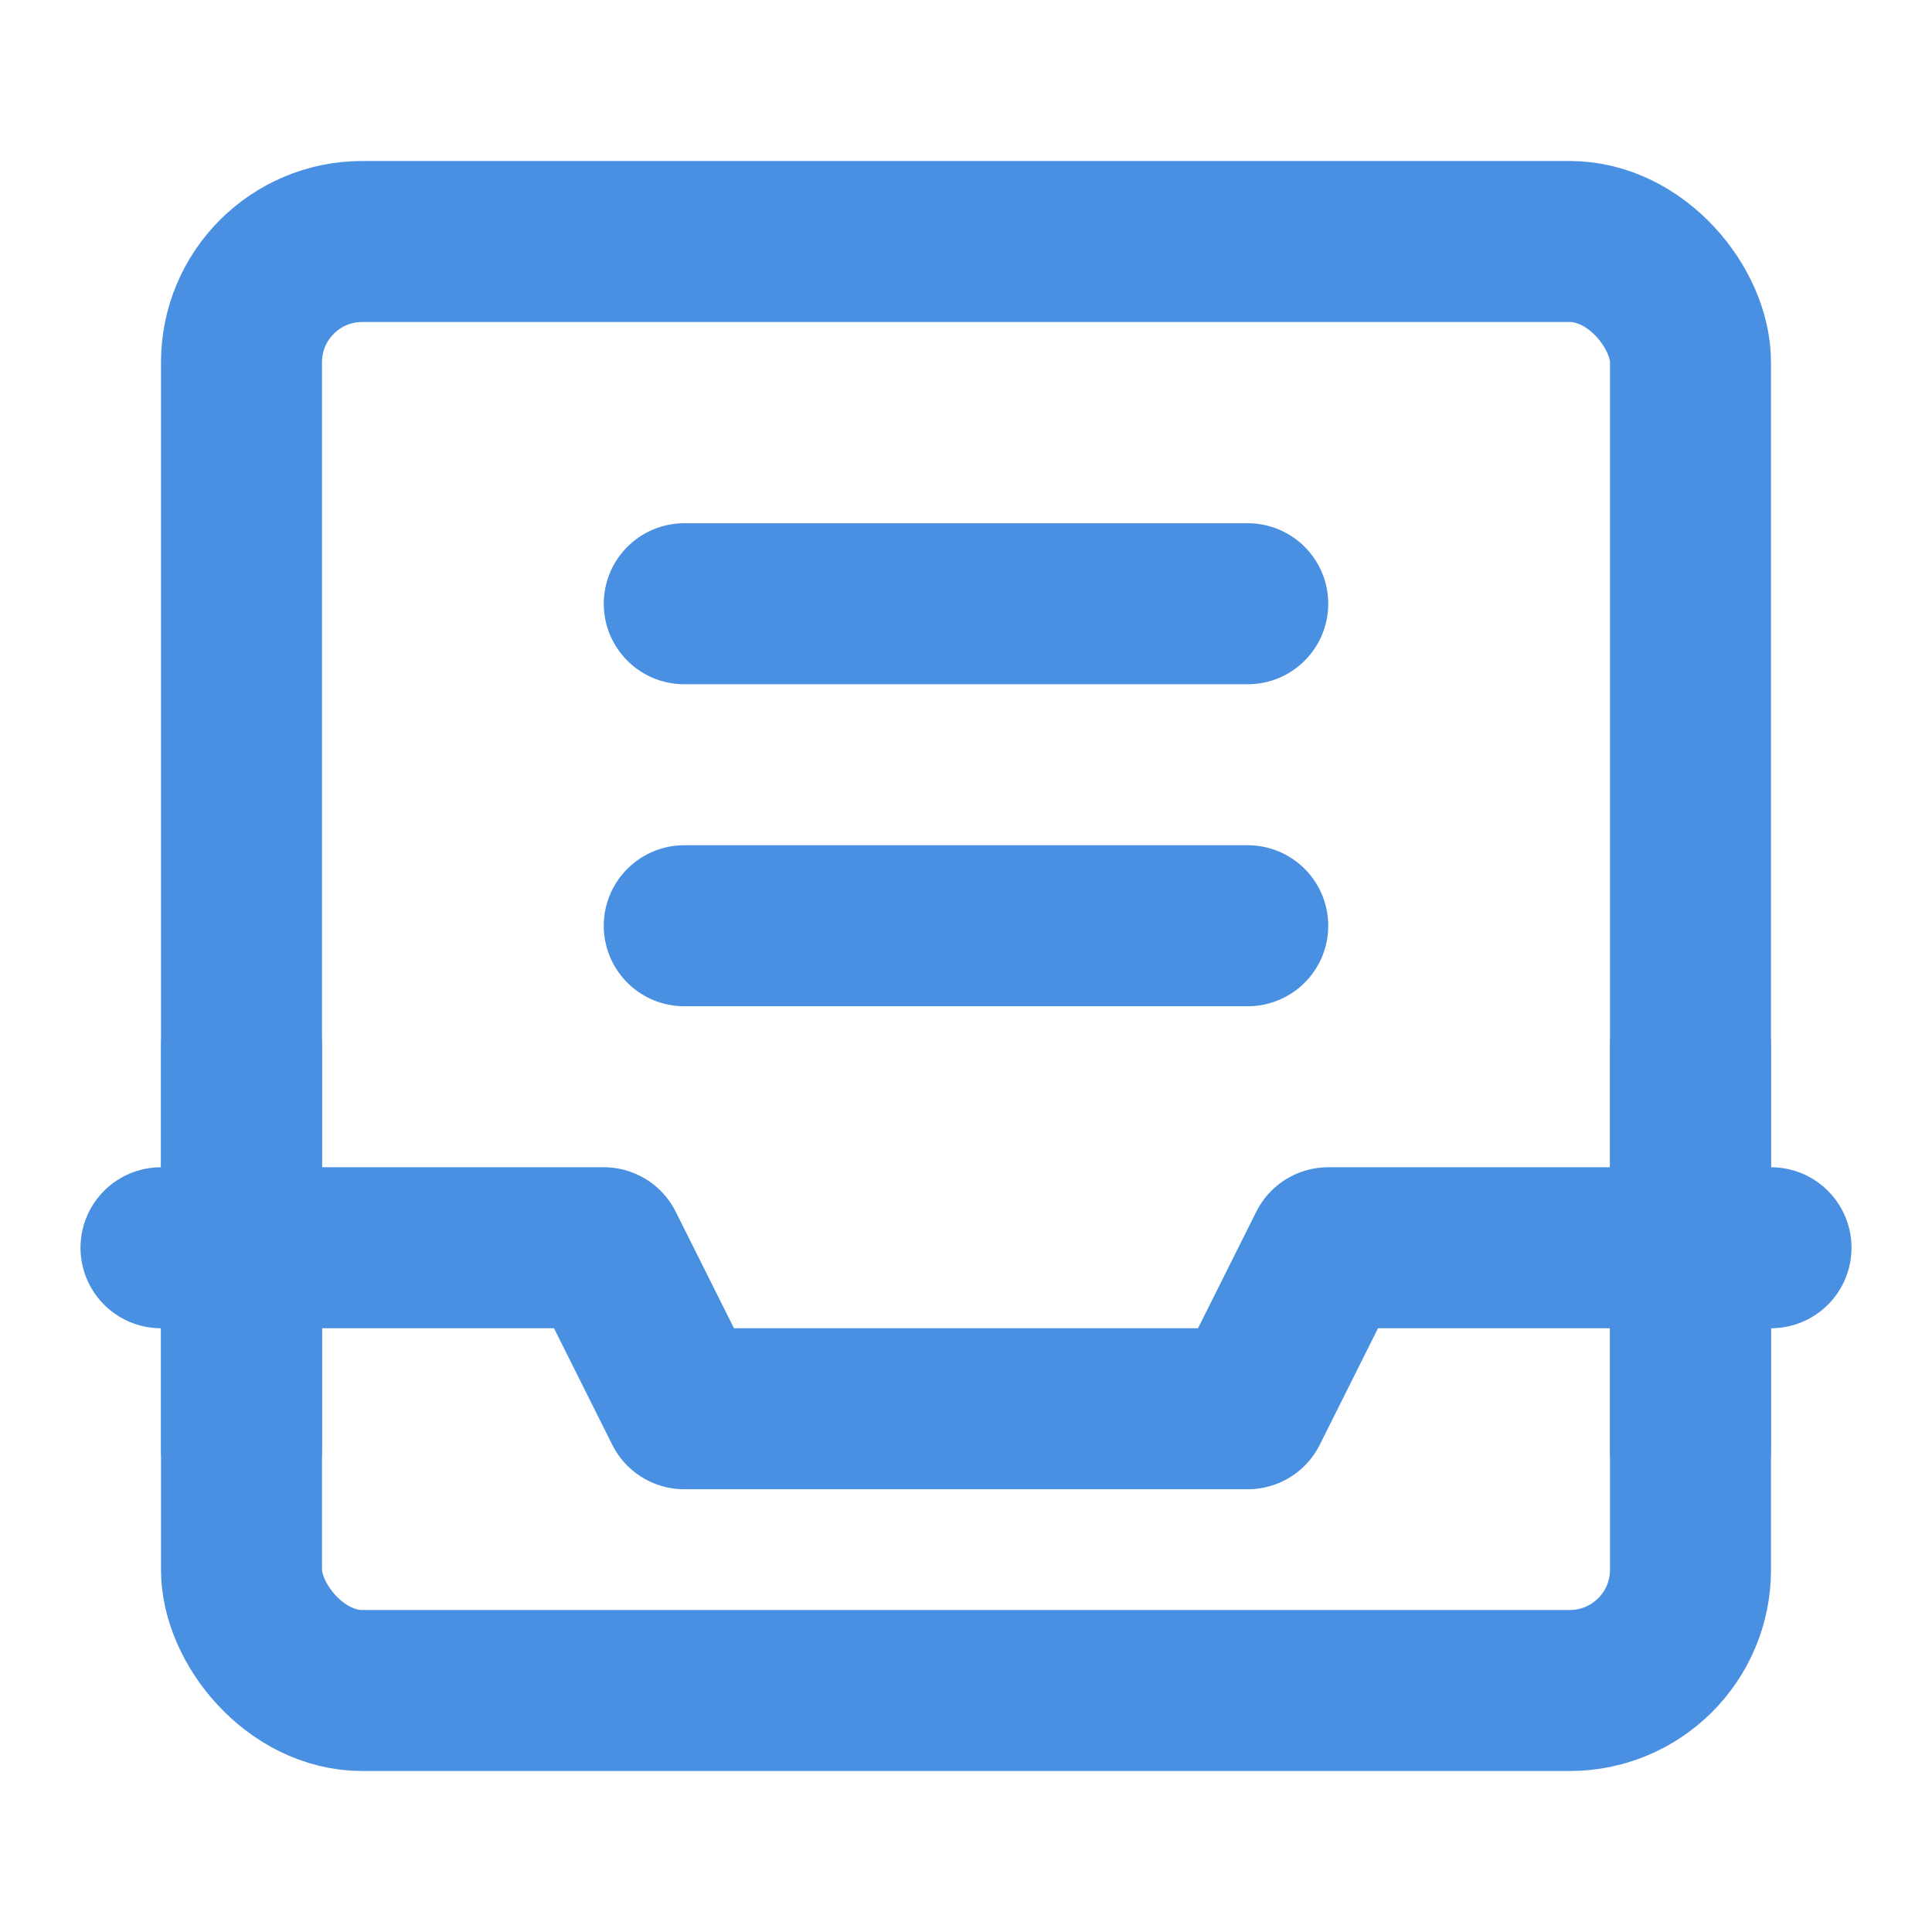 <?xml version="1.0" encoding="UTF-8"?><svg width="21" height="21" viewBox="0 0 48 48" fill="none" xmlns="http://www.w3.org/2000/svg"><rect x="6" y="6" width="36" height="36" rx="3" fill="none" stroke="#4a90e2" stroke-width="4" stroke-linejoin="round"/><path d="M4 31H15L17 35H31L33 31H44" stroke="#4a90e2" stroke-width="4" stroke-linecap="round" stroke-linejoin="round"/><path d="M42 36V26" stroke="#4a90e2" stroke-width="4" stroke-linecap="round" stroke-linejoin="round"/><path d="M6 36V26" stroke="#4a90e2" stroke-width="4" stroke-linecap="round" stroke-linejoin="round"/><path d="M17 15H31" stroke="#4a90e2" stroke-width="4" stroke-linecap="round" stroke-linejoin="round"/><path d="M17 23H31" stroke="#4a90e2" stroke-width="4" stroke-linecap="round" stroke-linejoin="round"/></svg>